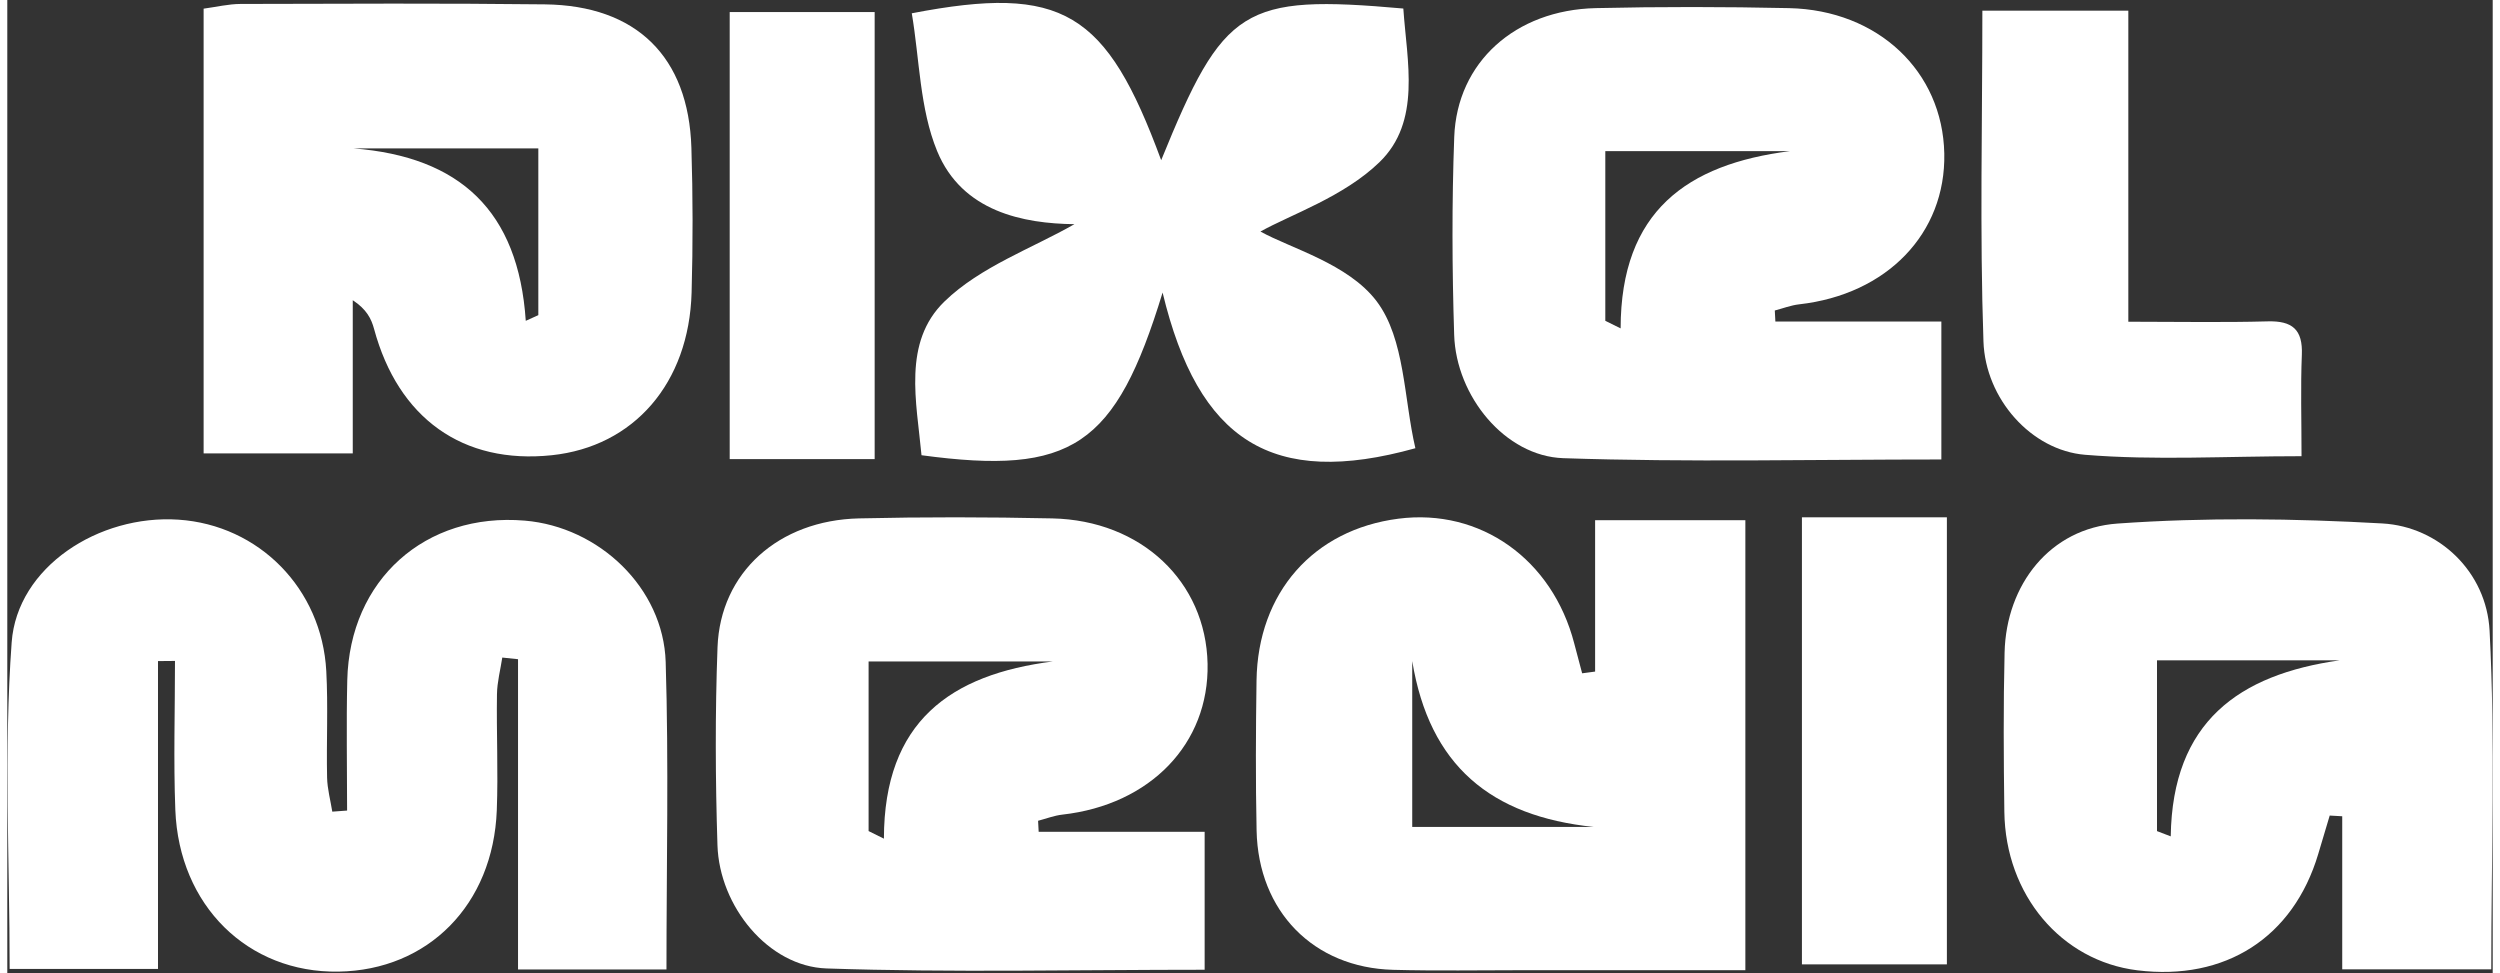 <svg width="352" height="137" viewBox="0 0 705 276" fill="none" xmlns="http://www.w3.org/2000/svg">
<rect x="0" y="0" width="705" height="276" fill="#333333" stroke="none"/>
<path d="M55.688 128.606V2.457C59.3 1.975 62.738 1.129 66.178 1.12C94.943 1.049 123.711 0.9 152.473 1.238C178.453 1.542 193.241 16.078 194.049 41.884C194.478 55.574 194.491 69.296 194.107 82.986C193.386 108.701 177.722 126.679 154.444 129.127C129.245 131.776 110.888 118.68 104.032 93.285C103.262 90.432 101.92 87.733 97.994 85.159V128.606H55.688ZM147.067 91.004C148.255 90.467 149.442 89.931 150.63 89.394V42.091H98.164C128.401 44.464 144.976 59.801 147.067 91.004Z" fill="white"/>
<path d="M501.527 91.202H548.608V130.332C512.374 130.332 476.834 131.164 441.363 129.964C424.847 129.405 410.966 112.358 410.416 95.019C409.821 76.311 409.74 57.55 410.433 38.849C411.218 17.661 427.727 2.831 450.582 2.302C468.843 1.88 487.128 1.91 505.39 2.306C530.663 2.854 548.972 20.262 549.439 43.551C549.894 66.212 533.183 83.523 508.268 86.325C505.93 86.588 503.663 87.477 501.363 88.075C501.417 89.118 501.472 90.16 501.527 91.202ZM453.285 90.997C454.733 91.714 456.182 92.432 457.631 93.15C457.667 59.905 476.551 46.564 505.597 42.878H453.285V90.997Z" fill="white"/>
<path d="M327.706 82.982C314.353 126.702 301.951 134.88 259.321 129.127C257.938 114.068 253.886 97.112 265.839 85.516C276.023 75.635 290.742 70.429 302.698 63.589C288.239 63.421 270.843 60.084 263.754 42.856C258.806 30.831 258.771 16.786 256.562 3.771C299.4 -4.486 311.748 3.217 327.306 45.443C345.024 1.878 350.456 -1.617 395.991 2.42C397.023 17.49 401.142 34.495 389.195 46.033C379.038 55.842 364.203 60.808 355.464 65.674C363.95 70.421 380.383 74.79 388.439 85.476C396.48 96.141 396.131 113.132 399.411 127.141C358.815 138.462 337.857 125.169 327.706 82.982Z" fill="white"/>
<path d="M650.771 129.402C629.256 129.402 609.203 130.631 589.384 129.005C574.114 127.752 561.111 113.14 560.549 96.863C559.481 65.95 560.24 34.974 560.24 3.021H601.643V91.257C615.897 91.257 628.531 91.509 641.147 91.158C648.152 90.963 651.154 93.453 650.861 100.646C650.49 109.756 650.771 118.893 650.771 129.402Z" fill="white"/>
<path d="M204.913 3.42H246.032V130.229H204.913V3.42Z" fill="white"/>
<path d="M42.747 187.52V274.85H0.665C0.665 244.029 -1.008 212.976 1.239 182.209C2.801 160.806 25.967 145.905 48.535 147.405C71.377 148.922 89.229 166.97 90.484 190.37C91.023 200.409 90.498 210.502 90.713 220.565C90.782 223.795 91.672 227.007 92.186 230.228C93.587 230.125 94.987 230.023 96.388 229.921C96.388 217.597 96.15 205.267 96.436 192.95C97.097 164.473 118.563 145.295 146.808 147.68C167.843 149.456 186.105 166.749 186.756 187.788C187.645 216.555 186.978 245.369 186.978 274.998H144.872V186.989C143.384 186.832 141.895 186.676 140.406 186.519C139.88 189.981 138.953 193.436 138.9 196.906C138.732 207.884 139.266 218.882 138.848 229.847C137.826 256.606 119.389 275.199 93.942 275.607C68.247 276.018 48.692 256.892 47.661 229.694C47.128 215.642 47.567 201.552 47.567 187.479C45.96 187.493 44.354 187.507 42.747 187.52Z" fill="white"/>
<path d="M450.393 190.496V147.55H493.013V275.202C471.869 275.202 450.997 275.208 430.125 275.2C417.772 275.195 405.412 275.43 393.068 275.095C370.506 274.484 354.848 258.506 354.37 235.586C354.074 221.407 354.145 207.215 354.351 193.033C354.714 168.101 370.492 150.237 394.606 147.129C417.851 144.133 438.291 158.648 444.476 182.536C445.207 185.357 445.968 188.171 446.715 190.988C447.941 190.824 449.167 190.66 450.393 190.496ZM398.518 234.569H450.032C420.779 231.54 403.414 217.141 398.518 187.519V234.569Z" fill="white"/>
<path d="M292.555 235.944H339.635V275.074C303.401 275.074 267.862 275.906 232.391 274.706C215.874 274.147 201.994 257.1 201.443 239.761C200.849 221.053 200.768 202.292 201.46 183.591C202.245 162.403 218.755 147.573 241.61 147.045C259.87 146.622 278.156 146.652 296.418 147.048C321.691 147.596 339.999 165.004 340.467 188.293C340.922 210.954 324.211 228.265 299.295 231.068C296.957 231.331 294.69 232.219 292.39 232.818C292.445 233.86 292.5 234.902 292.555 235.944ZM244.312 235.739C245.761 236.456 247.21 237.174 248.658 237.892C248.694 204.647 267.578 191.306 296.625 187.62H244.312V235.739Z" fill="white"/>
<path d="M704.596 274.965H662.317V231.536C661.133 231.47 659.949 231.404 658.765 231.338C657.678 234.98 656.593 238.621 655.505 242.263C648.433 265.925 629.167 278.309 604.214 275.234C582.617 272.573 566.785 253.864 566.475 230.278C566.277 215.211 566.178 200.132 566.542 185.071C567.007 165.828 579.43 149.865 598.573 148.509C623.51 146.743 648.725 147.07 673.71 148.479C689.742 149.383 703.247 162.204 704.118 178.912C705.77 210.613 704.596 242.461 704.596 274.965ZM609.775 235.747C611.073 236.244 612.372 236.742 613.671 237.239C614.146 204.769 632.996 191.336 661.618 187.304H609.775V235.747Z" fill="white"/>
<path d="M509.057 146.739H550.175V273.549H509.057V146.739Z" fill="white"/>
</svg>
